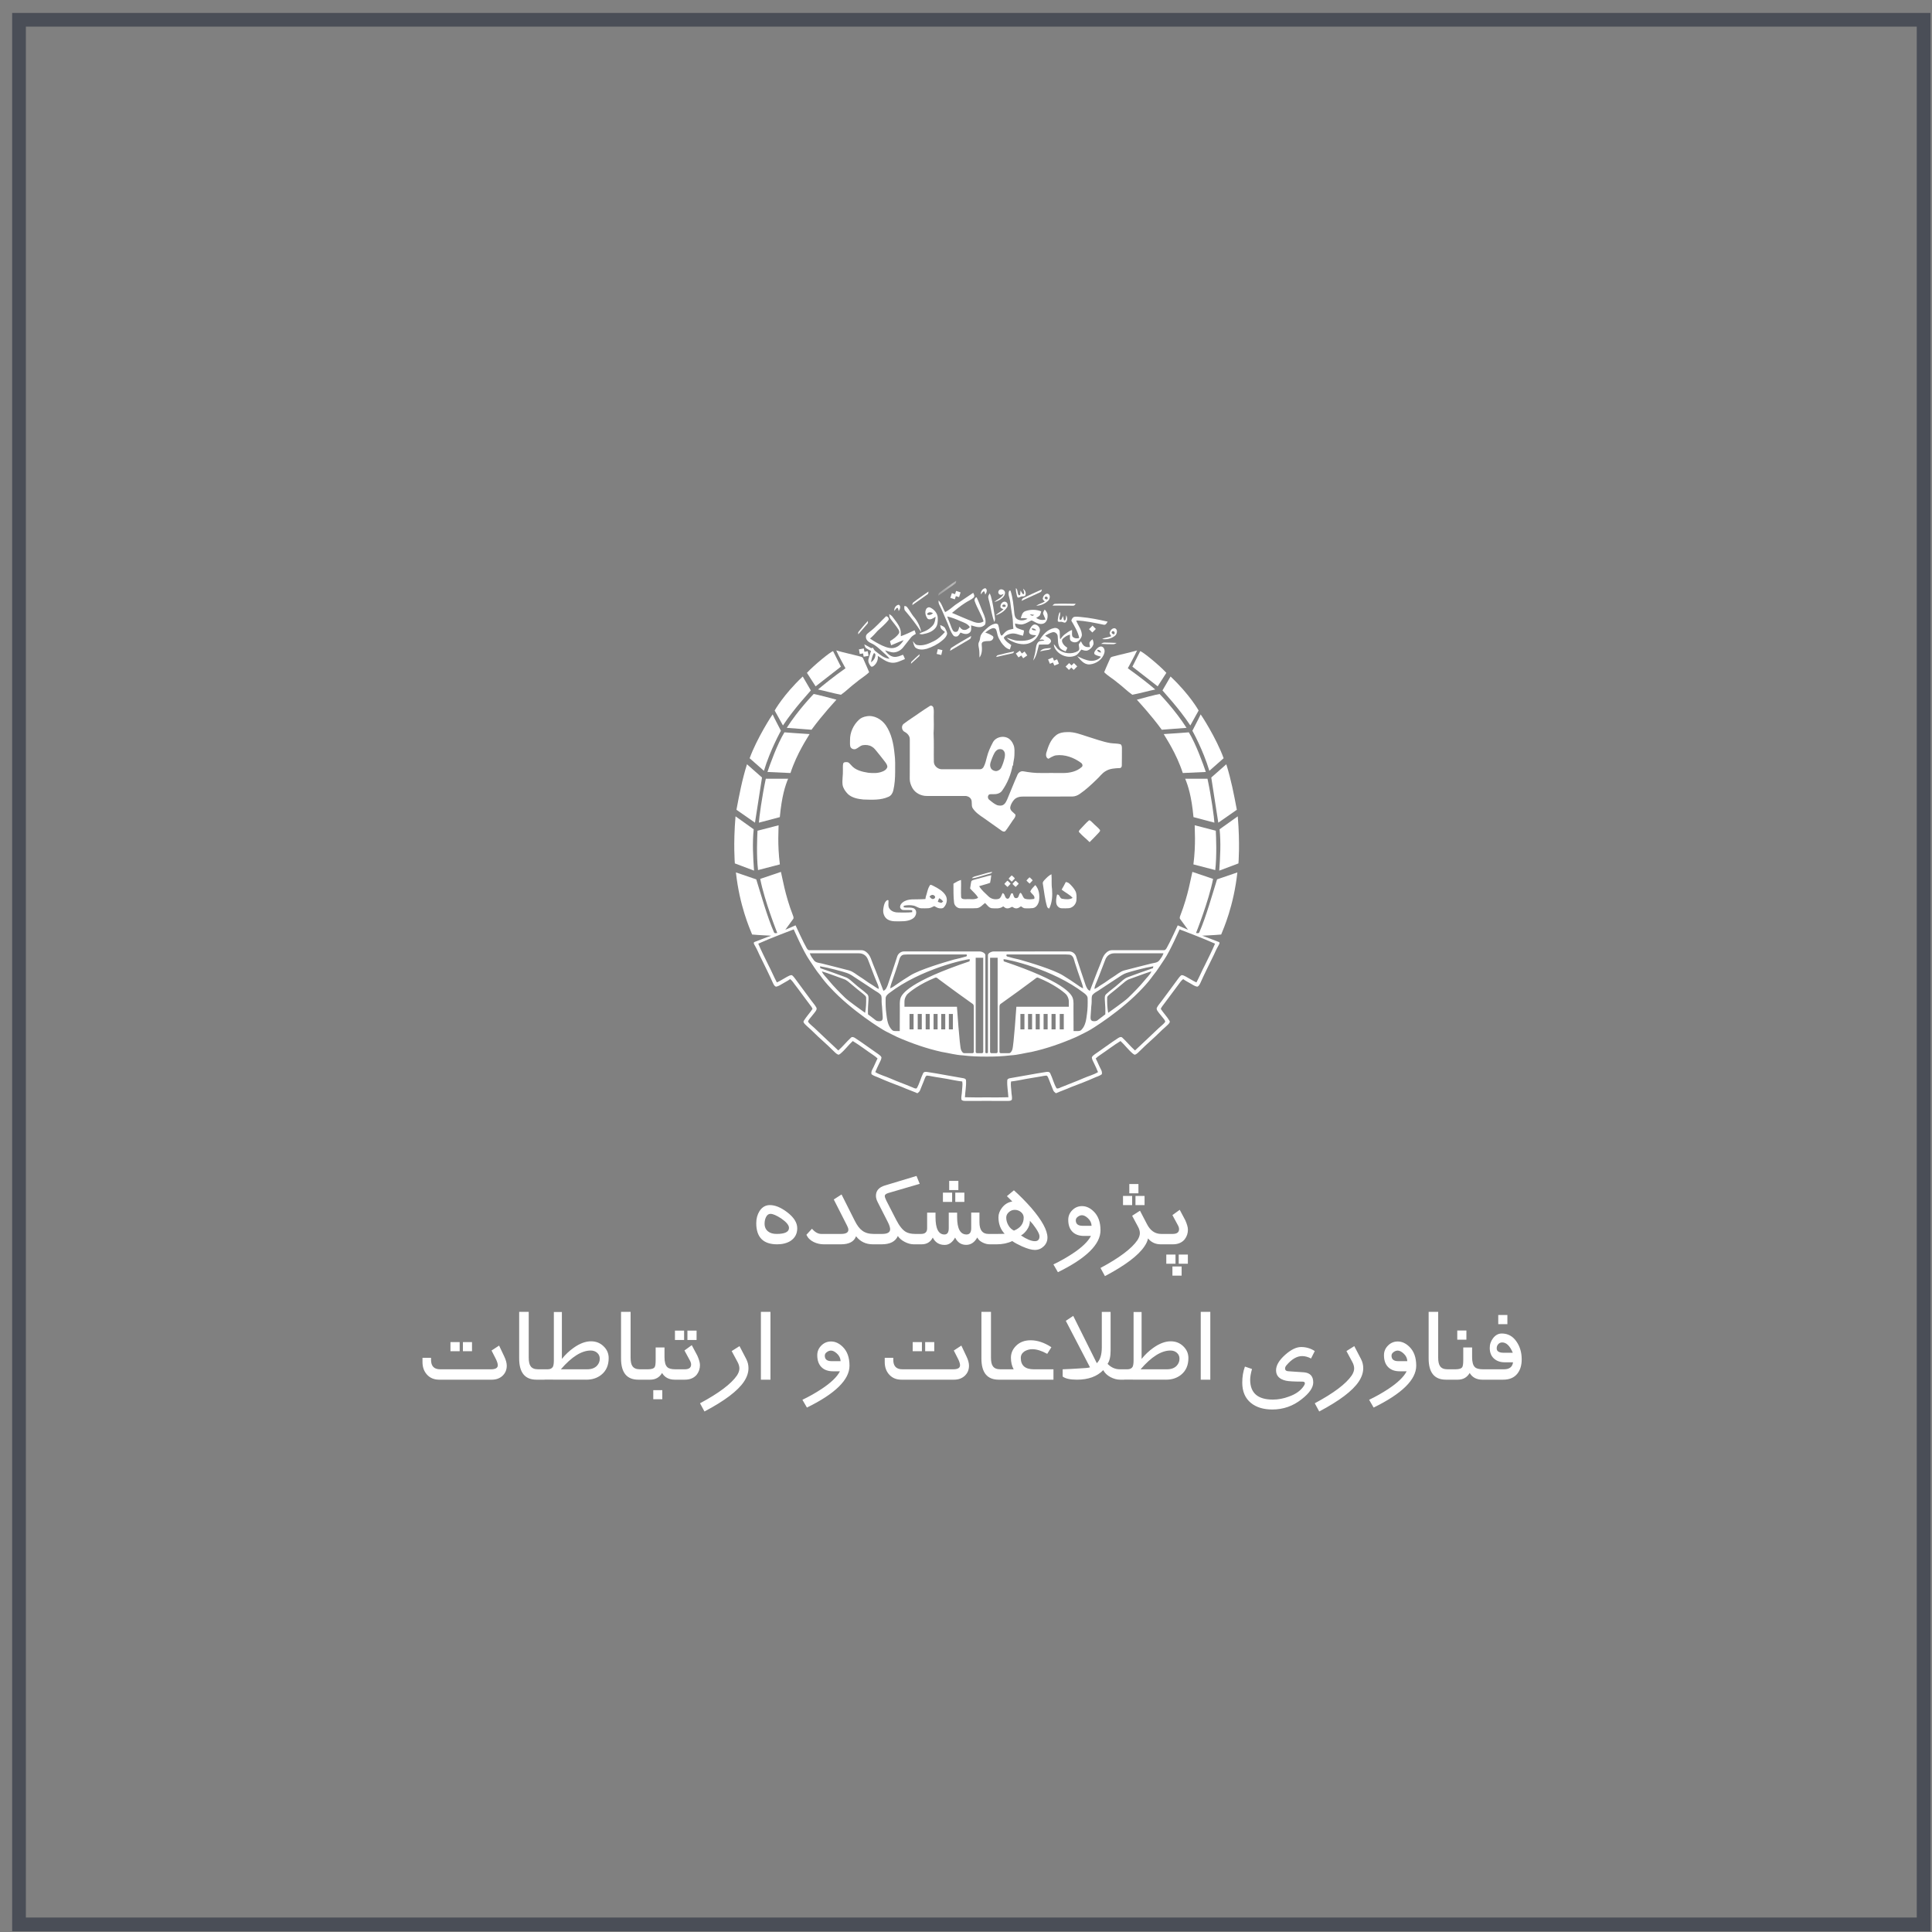 <svg width="141" height="141" viewBox="0 0 141 141" fill="none" xmlns="http://www.w3.org/2000/svg">
<rect x="0" y="0" width="141" height="141" fill="#808080" stroke="none"/>
<path d="M85.595 90.812C85.968 90.812 86.255 90.692 86.458 90.451C86.617 90.245 86.696 90.009 86.696 89.742C86.696 89.574 86.632 89.347 86.505 89.059C86.453 88.95 86.317 88.695 86.098 88.293L85.565 88.68L85.942 89.376C86.014 89.499 86.05 89.608 86.05 89.702C86.05 89.937 85.894 90.054 85.582 90.054H84.902V90.812H85.595ZM86.692 92.23V91.561H86.024V92.23H86.692ZM85.79 92.23V91.561H85.118V92.23H85.79ZM86.237 93.098V92.428H85.565V93.098H86.237ZM83.085 87.09V86.412H82.418V87.09H83.085ZM83.532 87.949V87.279H82.869V87.949H83.532ZM82.626 87.949V87.279H81.959V87.949H82.626ZM80.641 93.133C82.123 92.349 83.085 91.622 83.528 90.953C83.669 90.744 83.754 90.553 83.783 90.38C84.02 90.668 84.329 90.812 84.711 90.812H85.092V90.054H84.746C84.292 90.054 83.942 89.809 83.697 89.319L83.198 88.359L82.626 88.728L83.046 89.513C83.142 89.683 83.189 89.844 83.189 89.997C83.189 90.153 83.13 90.323 83.012 90.508C82.596 91.119 81.697 91.796 80.316 92.538L80.641 93.133ZM77.208 92.847C79.28 91.831 80.316 90.812 80.316 89.79C80.316 89.194 80.15 88.734 79.817 88.411C79.554 88.153 79.271 88.024 78.968 88.024C78.693 88.024 78.457 88.122 78.259 88.319C78.061 88.516 77.962 88.751 77.962 89.024C77.962 89.4 78.063 89.689 78.266 89.894C78.468 90.098 78.751 90.2 79.115 90.2H79.618C79.407 90.611 78.958 91.042 78.27 91.495C77.819 91.791 77.355 92.052 76.879 92.279L77.208 92.847ZM79.665 89.46H79.002C78.676 89.46 78.513 89.326 78.513 89.059C78.513 88.953 78.565 88.865 78.669 88.795C78.761 88.724 78.861 88.689 78.968 88.689C79.095 88.689 79.235 88.758 79.388 88.896C79.564 89.055 79.657 89.242 79.665 89.46ZM75.522 91.222C75.776 91.222 75.993 91.133 76.174 90.957C76.355 90.781 76.445 90.568 76.445 90.319C76.445 89.79 76.049 89.065 75.257 88.143C74.824 87.655 74.403 87.231 73.996 86.87L73.485 87.297L73.879 87.685C73.57 87.737 73.317 87.893 73.121 88.151C72.953 88.375 72.869 88.602 72.869 88.834C72.869 89.322 73.019 89.724 73.32 90.041C73.275 90.048 73.113 90.052 72.834 90.054L72.284 90.054V90.812H72.739C73.167 90.812 73.545 90.733 73.875 90.574C74.051 90.697 74.285 90.825 74.577 90.957C74.973 91.133 75.288 91.222 75.522 91.222ZM74 89.812C73.83 89.73 73.693 89.599 73.591 89.42C73.488 89.241 73.437 89.055 73.437 88.861C73.437 88.708 73.501 88.576 73.628 88.464C73.755 88.353 73.896 88.297 74.052 88.297C74.223 88.297 74.373 88.348 74.503 88.451C74.642 88.566 74.711 88.702 74.711 88.861C74.711 89.304 74.474 89.621 74 89.812ZM75.526 90.583C75.269 90.583 74.931 90.443 74.512 90.164C74.653 90.091 74.794 89.962 74.932 89.777C75.094 89.551 75.171 89.323 75.162 89.094C75.298 89.232 75.442 89.414 75.596 89.64C75.775 89.907 75.864 90.101 75.864 90.222C75.864 90.462 75.751 90.583 75.526 90.583ZM69.943 86.852V86.183H69.272V86.852H69.943ZM70.381 87.716V87.042H69.718V87.716H70.381ZM69.488 87.716V87.042H68.816V87.716H69.488ZM68.942 90.856C69.251 90.856 69.506 90.677 69.705 90.319C69.881 90.674 70.15 90.852 70.511 90.852C70.852 90.852 71.122 90.672 71.322 90.314C71.397 90.467 71.527 90.589 71.712 90.68C71.885 90.768 72.061 90.812 72.241 90.812H72.479V90.054H72.137C71.7 90.054 71.482 89.771 71.482 89.204V88.495H70.88V89.645C70.88 89.944 70.767 90.094 70.541 90.094C70.082 90.094 69.852 89.671 69.852 88.825V88.499H69.241V89.645C69.241 89.944 69.137 90.094 68.929 90.094C68.493 90.094 68.275 89.671 68.275 88.825V88.499H67.663V89.645C67.663 89.918 67.517 90.054 67.226 90.054H66.796V90.812H67.26C67.636 90.812 67.908 90.647 68.075 90.319C68.254 90.677 68.543 90.856 68.942 90.856ZM64.348 90.812C64.954 90.812 65.347 90.611 65.526 90.208C65.642 90.382 65.813 90.526 66.038 90.64C66.263 90.755 66.482 90.812 66.692 90.812H66.987V90.054H66.792C66.509 90.054 66.281 90.004 66.107 89.904C65.865 89.761 65.631 89.467 65.405 89.024L64.686 87.623C64.611 87.47 64.573 87.357 64.573 87.284C64.573 87.19 64.664 87.117 64.846 87.064L67.122 86.398L66.888 85.822L64.599 86.513C64.151 86.642 63.927 86.895 63.927 87.271C63.927 87.42 63.973 87.582 64.066 87.755L64.803 89.204C64.91 89.419 64.963 89.587 64.963 89.711C64.963 89.94 64.768 90.054 64.378 90.054H63.745V90.812H64.348ZM61.374 90.812C61.969 90.812 62.336 90.615 62.475 90.222C62.779 90.615 63.187 90.812 63.702 90.812H63.936V90.054H63.758C63.408 90.054 63.127 89.971 62.913 89.803C62.728 89.668 62.55 89.43 62.38 89.09L61.417 87.174L60.85 87.539L61.812 89.433C61.881 89.562 61.916 89.667 61.916 89.746C61.916 89.951 61.74 90.054 61.387 90.054H59.935C59.704 90.054 59.478 89.928 59.259 89.675L58.852 90.116C58.956 90.345 59.133 90.521 59.385 90.644C59.619 90.756 59.864 90.812 60.121 90.812H61.374ZM56.715 90.812C57.099 90.812 57.422 90.731 57.685 90.57C58.018 90.352 58.184 90.043 58.184 89.64C58.184 89.232 57.937 88.84 57.443 88.464C56.989 88.121 56.57 87.949 56.186 87.949C55.874 87.949 55.622 88.094 55.432 88.385C55.273 88.638 55.193 88.931 55.193 89.266C55.193 90.296 55.7 90.812 56.715 90.812ZM56.68 90.054C56.42 90.054 56.215 89.996 56.064 89.878C55.888 89.743 55.8 89.551 55.8 89.301C55.8 89.137 55.832 88.984 55.895 88.843C55.976 88.673 56.087 88.588 56.229 88.588C56.408 88.588 56.673 88.702 57.022 88.931C57.395 89.189 57.581 89.417 57.581 89.614C57.581 89.907 57.281 90.054 56.68 90.054ZM110.011 96.639V95.969H109.344V96.639H110.011ZM109.708 100.691C110.147 100.691 110.484 100.553 110.718 100.277C110.943 100.01 111.056 99.653 111.056 99.207C111.056 98.719 110.934 98.295 110.692 97.934C110.423 97.525 110.059 97.321 109.599 97.321C109.351 97.321 109.138 97.437 108.962 97.669C108.797 97.887 108.718 98.13 108.724 98.4C108.73 98.721 108.833 98.971 109.034 99.151C109.235 99.332 109.497 99.422 109.82 99.422H110.423C110.38 99.763 110.158 99.933 109.76 99.933H108.23V100.691H109.708ZM110.406 98.726H109.742C109.401 98.726 109.231 98.619 109.231 98.405C109.231 98.284 109.268 98.183 109.344 98.099C109.419 98.015 109.516 97.973 109.634 97.973C109.937 97.973 110.195 98.224 110.406 98.726ZM107.02 97.771V97.101H106.353V97.771H107.02ZM106.388 100.691C106.778 100.691 107.068 100.528 107.259 100.202C107.452 100.528 107.763 100.691 108.191 100.691H108.42V99.933H108.238C107.941 99.933 107.741 99.88 107.64 99.775C107.504 99.648 107.436 99.403 107.436 99.039V98.339H106.791V99.246C106.791 99.516 106.767 99.691 106.721 99.77C106.655 99.879 106.489 99.933 106.223 99.933H105.924V100.691H106.388ZM106.114 100.691V99.933H105.642C105.376 99.933 105.193 99.854 105.092 99.695C105.005 99.572 104.961 99.368 104.961 99.083V95.74H104.264V99.14C104.264 100.174 104.684 100.691 105.525 100.691H106.114ZM100.25 102.726C102.322 101.71 103.358 100.691 103.358 99.669C103.358 99.073 103.192 98.613 102.859 98.29C102.596 98.032 102.313 97.903 102.01 97.903C101.735 97.903 101.499 98.001 101.301 98.198C101.103 98.395 101.004 98.629 101.004 98.903C101.004 99.278 101.105 99.568 101.308 99.772C101.51 99.977 101.793 100.079 102.157 100.079H102.66C102.449 100.49 102 100.921 101.312 101.374C100.861 101.67 100.397 101.931 99.921 102.158L100.25 102.726ZM102.708 99.339H102.044C101.718 99.339 101.555 99.205 101.555 98.938C101.555 98.832 101.607 98.744 101.711 98.674C101.803 98.603 101.903 98.568 102.01 98.568C102.137 98.568 102.277 98.637 102.43 98.775C102.606 98.933 102.699 99.121 102.708 99.339ZM96.279 103.012C97.756 102.231 98.718 101.503 99.166 100.827C99.383 100.498 99.491 100.173 99.491 99.85C99.491 99.624 99.439 99.406 99.335 99.198L98.837 98.242L98.265 98.603L98.685 99.383C98.781 99.556 98.828 99.719 98.828 99.872C98.828 100.03 98.769 100.2 98.65 100.383C98.229 100.999 97.33 101.676 95.954 102.413L96.279 103.012ZM92.855 102.867C93.656 102.867 94.371 102.616 95.001 102.113C95.561 101.676 95.842 101.268 95.842 100.889C95.842 100.437 95.615 100.192 95.161 100.153L94.004 100.074C93.859 100.062 93.787 99.995 93.787 99.872C93.787 99.798 93.819 99.723 93.883 99.647C94.264 99.195 94.647 98.969 95.031 98.969C95.239 98.969 95.456 99.027 95.681 99.145L95.954 98.603C95.657 98.406 95.325 98.308 94.957 98.308C94.605 98.308 94.215 98.499 93.787 98.881C93.348 99.274 93.128 99.65 93.128 100.008C93.128 100.405 93.37 100.657 93.852 100.766C94.017 100.807 94.411 100.829 95.036 100.832C95.166 100.832 95.231 100.87 95.231 100.946C95.231 101.005 95.206 101.071 95.157 101.144C94.929 101.491 94.564 101.751 94.065 101.924C93.677 102.071 93.287 102.144 92.894 102.144C91.79 102.144 91.239 101.66 91.239 100.691C91.239 100.491 91.283 100.231 91.373 99.911L90.857 99.735C90.727 100.084 90.662 100.475 90.662 100.907C90.662 101.55 90.872 102.043 91.291 102.387C91.686 102.707 92.208 102.867 92.855 102.867ZM88.33 100.691V95.74H87.632V100.691H88.33ZM85.105 100.691C85.53 100.691 85.891 100.573 86.189 100.338C86.55 100.051 86.731 99.643 86.731 99.114C86.731 98.767 86.599 98.474 86.336 98.233C86.094 98.004 85.794 97.89 85.439 97.89C85.043 97.89 84.623 98.047 84.178 98.361C83.857 98.587 83.57 98.859 83.315 99.176V95.753H82.73V99.277C82.73 99.488 82.708 99.643 82.665 99.74C82.596 99.869 82.467 99.933 82.279 99.933H81.859V100.686L85.105 100.691ZM85.166 99.933H83.242C84.028 99.02 84.754 98.563 85.422 98.563C85.607 98.563 85.763 98.618 85.89 98.729C86.017 98.839 86.081 98.983 86.081 99.162C86.081 99.353 86.014 99.522 85.881 99.669C85.714 99.845 85.475 99.933 85.166 99.933ZM82.049 100.691V99.933H81.729C81.391 99.933 81.092 99.801 80.832 99.537C80.979 99.325 81.053 99.001 81.053 98.563V95.745H80.411V98.334C80.411 98.872 80.29 99.256 80.047 99.488L78.326 96.035L77.784 96.396L79.549 99.788C79.496 99.823 79.183 99.854 78.608 99.88C78.322 99.901 77.971 99.919 77.555 99.933V100.462C77.754 100.614 78.102 100.691 78.599 100.691C79.426 100.691 80.064 100.459 80.515 99.995C80.631 100.209 80.807 100.379 81.044 100.504C81.281 100.628 81.518 100.691 81.755 100.691H82.049ZM76.883 100.691V99.933H75.452C74.817 99.933 74.499 99.656 74.499 99.101C74.499 98.904 74.59 98.744 74.772 98.621C74.948 98.518 75.136 98.466 75.335 98.466C75.656 98.466 76.02 98.58 76.428 98.806L76.731 98.321C76.217 97.984 75.711 97.815 75.214 97.815C74.772 97.815 74.415 97.953 74.143 98.229C73.901 98.475 73.779 98.762 73.779 99.088C73.779 99.416 73.846 99.698 73.979 99.933H73.285V100.691H76.883ZM73.476 100.691V99.933H73.004C72.738 99.933 72.554 99.854 72.453 99.695C72.366 99.572 72.323 99.368 72.323 99.083V95.74H71.625V99.14C71.625 100.174 72.046 100.691 72.886 100.691H73.476ZM68.184 98.612V97.947H67.52V98.612H68.184ZM67.282 98.612V97.947H66.61V98.612H67.282ZM69.627 100.691C69.936 100.691 70.192 100.601 70.394 100.422C70.611 100.225 70.719 99.974 70.719 99.669C70.719 99.478 70.659 99.255 70.537 98.999L70.16 98.202L69.61 98.563L69.943 99.22C70.024 99.399 70.065 99.538 70.065 99.638C70.065 99.835 69.899 99.933 69.566 99.933H65.856C65.414 99.933 65.193 99.703 65.193 99.242V99.096H64.569V99.405C64.569 99.778 64.68 100.085 64.902 100.327C65.125 100.57 65.42 100.691 65.787 100.691H69.627ZM58.891 102.726C60.962 101.71 61.998 100.691 61.998 99.669C61.998 99.073 61.832 98.613 61.5 98.29C61.237 98.032 60.954 97.903 60.65 97.903C60.376 97.903 60.139 98.001 59.942 98.198C59.744 98.395 59.645 98.629 59.645 98.903C59.645 99.278 59.746 99.568 59.948 99.772C60.15 99.977 60.434 100.079 60.798 100.079H61.3C61.09 100.49 60.64 100.921 59.952 101.374C59.502 101.67 59.038 101.931 58.561 102.158L58.891 102.726ZM61.348 99.339H60.685C60.358 99.339 60.195 99.205 60.195 98.938C60.195 98.832 60.247 98.744 60.351 98.674C60.444 98.603 60.543 98.568 60.65 98.568C60.777 98.568 60.918 98.637 61.071 98.775C61.247 98.933 61.339 99.121 61.348 99.339ZM56.229 100.691V95.74H55.531V100.691H56.229ZM51.413 103.012C52.89 102.231 53.852 101.503 54.3 100.827C54.517 100.498 54.625 100.173 54.625 99.85C54.625 99.624 54.573 99.406 54.469 99.198L53.971 98.242L53.399 98.603L53.819 99.383C53.914 99.556 53.962 99.719 53.962 99.872C53.962 100.03 53.903 100.2 53.785 100.383C53.363 100.999 52.464 101.676 51.088 102.413L51.413 103.012ZM50.837 97.793V97.11H50.169V97.793H50.837ZM49.927 97.793V97.11H49.259V97.793H49.927ZM49.983 100.691C50.356 100.691 50.643 100.57 50.846 100.33C51.005 100.124 51.084 99.888 51.084 99.621C51.084 99.453 51.02 99.226 50.893 98.938C50.841 98.829 50.706 98.574 50.486 98.171L49.953 98.559L50.33 99.255C50.402 99.378 50.438 99.487 50.438 99.581C50.438 99.816 50.282 99.933 49.97 99.933H49.29V100.691H49.983ZM47.447 100.691C47.838 100.691 48.128 100.528 48.319 100.202C48.512 100.528 48.823 100.691 49.251 100.691H49.48V99.933H49.298C49.001 99.933 48.801 99.88 48.7 99.775C48.564 99.648 48.496 99.403 48.496 99.039V98.339H47.851V99.246C47.851 99.516 47.828 99.691 47.781 99.77C47.715 99.879 47.549 99.933 47.283 99.933H46.984V100.691H47.447ZM48.336 102.118V101.457H47.677V102.118H48.336ZM47.174 100.691V99.933H46.702C46.436 99.933 46.253 99.854 46.151 99.695C46.065 99.572 46.022 99.368 46.022 99.083V95.74H45.324V99.14C45.324 100.174 45.744 100.691 46.585 100.691H47.174ZM42.797 100.691C43.221 100.691 43.583 100.573 43.88 100.338C44.241 100.051 44.422 99.643 44.422 99.114C44.422 98.767 44.291 98.474 44.028 98.233C43.785 98.004 43.486 97.89 43.13 97.89C42.734 97.89 42.314 98.047 41.869 98.361C41.548 98.587 41.261 98.859 41.007 99.176V95.753H40.421V99.277C40.421 99.488 40.4 99.643 40.356 99.74C40.287 99.869 40.158 99.933 39.971 99.933H39.55V100.686L42.797 100.691ZM42.857 99.933H40.933C41.719 99.02 42.446 98.563 43.113 98.563C43.298 98.563 43.454 98.618 43.581 98.729C43.708 98.839 43.772 98.983 43.772 99.162C43.772 99.353 43.705 99.522 43.572 99.669C43.405 99.845 43.166 99.933 42.857 99.933ZM39.741 100.691V99.933H39.268C39.002 99.933 38.819 99.854 38.718 99.695C38.631 99.572 38.588 99.368 38.588 99.083V95.74H37.89V99.14C37.89 100.174 38.31 100.691 39.151 100.691H39.741ZM34.448 98.612V97.947H33.785V98.612H34.448ZM33.547 98.612V97.947H32.875V98.612H33.547ZM35.892 100.691C36.201 100.691 36.457 100.601 36.659 100.422C36.876 100.225 36.984 99.974 36.984 99.669C36.984 99.478 36.923 99.255 36.802 98.999L36.425 98.202L35.874 98.563L36.208 99.22C36.289 99.399 36.33 99.538 36.33 99.638C36.33 99.835 36.163 99.933 35.831 99.933H32.121C31.679 99.933 31.458 99.703 31.458 99.242V99.096H30.834V99.405C30.834 99.778 30.945 100.085 31.167 100.327C31.39 100.57 31.684 100.691 32.051 100.691H35.892Z" fill="white"/>
<path fill-rule="evenodd" clip-rule="evenodd" d="M74.552 43.851L75.93 43.217C76.01 43.183 76.015 43.104 76.042 43.016C75.586 43.222 75.125 43.421 74.68 43.651C74.597 43.684 74.582 43.777 74.552 43.851Z" fill="white"/>
<path fill-rule="evenodd" clip-rule="evenodd" d="M76.811 44.194L78.328 44.202C78.414 44.203 78.452 44.135 78.513 44.066C78.013 44.06 77.512 44.047 77.012 44.067C76.921 44.062 76.868 44.139 76.811 44.194Z" fill="white"/>
<mask id="mask0_6008_43066" style="mask-type:alpha" maskUnits="userSpaceOnUse" x="68" y="42" width="2" height="2">
<path d="M68.475 42.38H69.785V43.475H68.475V42.38Z" fill="white"/>
</mask>
<g mask="url(#mask0_6008_43066)">
<path fill-rule="evenodd" clip-rule="evenodd" d="M68.475 43.475L69.713 42.597C69.784 42.549 69.775 42.471 69.785 42.379C69.374 42.666 68.959 42.948 68.564 43.255C68.488 43.303 68.491 43.398 68.475 43.475Z" fill="white"/>
</g>
<path fill-rule="evenodd" clip-rule="evenodd" d="M66.579 44.161L67.697 43.369C67.761 43.325 67.753 43.255 67.762 43.172C67.391 43.431 67.016 43.684 66.659 43.962C66.591 44.005 66.593 44.091 66.579 44.161Z" fill="white"/>
<path fill-rule="evenodd" clip-rule="evenodd" d="M62.635 46.295L63.318 45.508C63.358 45.463 63.341 45.397 63.336 45.319C63.109 45.576 62.877 45.829 62.662 46.104C62.619 46.147 62.634 46.228 62.635 46.295Z" fill="white"/>
<path fill-rule="evenodd" clip-rule="evenodd" d="M66.483 48.443L67.076 47.899C67.11 47.869 67.106 47.812 67.111 47.745C66.914 47.922 66.715 48.094 66.526 48.288C66.491 48.317 66.492 48.387 66.483 48.443Z" fill="white"/>
<path fill-rule="evenodd" clip-rule="evenodd" d="M69.332 47.498L70.776 46.646C70.86 46.6 70.856 46.513 70.876 46.413C70.397 46.691 69.914 46.962 69.451 47.265C69.362 47.31 69.356 47.414 69.332 47.498Z" fill="white"/>
<path fill-rule="evenodd" clip-rule="evenodd" d="M72.695 47.95L73.895 47.679C73.963 47.666 73.98 47.604 74.016 47.539C73.62 47.626 73.222 47.706 72.831 47.813C72.759 47.825 72.731 47.896 72.695 47.95Z" fill="white"/>
<path fill-rule="evenodd" clip-rule="evenodd" d="M74.316 43.616C74.416 43.611 74.494 43.523 74.597 43.524C74.675 43.512 74.789 43.542 74.828 43.451C74.913 43.274 74.815 43.073 74.667 42.965C74.726 43.143 74.762 43.249 74.738 43.327C74.723 43.363 74.669 43.396 74.619 43.324C74.573 43.247 74.528 43.17 74.481 43.095C74.469 43.197 74.463 43.298 74.455 43.4C74.439 43.456 74.349 43.459 74.321 43.399C74.239 43.247 74.288 43.035 74.143 42.918C74.129 43.105 74.17 43.288 74.215 43.468C74.234 43.524 74.241 43.606 74.316 43.616Z" fill="white"/>
<path fill-rule="evenodd" clip-rule="evenodd" d="M77.24 45.373C77.335 45.405 77.442 45.353 77.535 45.393C77.613 45.411 77.707 45.481 77.778 45.41C77.923 45.278 77.906 45.055 77.81 44.9C77.798 45.088 77.791 45.199 77.741 45.263C77.713 45.29 77.65 45.301 77.631 45.215C77.618 45.127 77.604 45.039 77.589 44.952C77.54 45.041 77.496 45.133 77.451 45.225C77.415 45.27 77.329 45.24 77.326 45.174C77.306 45.001 77.433 44.824 77.341 44.661C77.259 44.828 77.228 45.014 77.203 45.197C77.199 45.258 77.175 45.336 77.24 45.373Z" fill="white"/>
<path fill-rule="evenodd" clip-rule="evenodd" d="M73.148 44.219C73.166 44.143 73.199 44.12 73.282 44.12C73.364 44.12 73.398 44.168 73.398 44.234C73.398 44.333 73.125 44.306 73.148 44.219ZM73.022 44.334C73.067 44.405 73.166 44.423 73.238 44.466C73.061 44.63 72.825 44.735 72.659 44.91C72.999 44.81 73.307 44.607 73.493 44.327C73.553 44.233 73.555 44.106 73.501 44.009C73.45 43.919 73.321 43.883 73.222 43.93C73.068 44.002 72.986 44.177 73.022 44.334Z" fill="white"/>
<path fill-rule="evenodd" clip-rule="evenodd" d="M76.243 43.615C76.28 43.541 76.315 43.525 76.388 43.548C76.459 43.571 76.475 43.632 76.456 43.702C76.429 43.806 76.198 43.701 76.243 43.615ZM76.101 43.703C76.12 43.789 76.201 43.836 76.252 43.901C76.051 44.025 75.818 44.07 75.624 44.209C75.948 44.197 76.273 44.069 76.513 43.826C76.592 43.743 76.63 43.611 76.609 43.493C76.59 43.383 76.488 43.31 76.388 43.331C76.234 43.364 76.114 43.527 76.101 43.703Z" fill="white"/>
<path fill-rule="evenodd" clip-rule="evenodd" d="M81.137 46.124C81.184 46.053 81.221 46.041 81.29 46.081C81.357 46.119 81.364 46.186 81.335 46.257C81.292 46.364 81.08 46.207 81.137 46.124ZM80.983 46.19C80.99 46.286 81.062 46.353 81.103 46.431C80.887 46.524 80.65 46.527 80.438 46.637C80.758 46.688 81.099 46.614 81.372 46.401C81.461 46.329 81.519 46.194 81.516 46.065C81.513 45.944 81.424 45.846 81.322 45.849C81.166 45.854 81.022 46.005 80.983 46.19Z" fill="white"/>
<path fill-rule="evenodd" clip-rule="evenodd" d="M65.53 44.384C65.562 44.449 65.568 44.528 65.587 44.6C65.685 44.477 65.773 44.213 65.591 44.133C65.379 44.164 65.241 44.379 65.271 44.586C65.364 44.457 65.466 44.303 65.53 44.384Z" fill="white"/>
<path fill-rule="evenodd" clip-rule="evenodd" d="M71.847 43.179C71.878 43.244 71.884 43.322 71.903 43.395C72.002 43.272 72.09 43.008 71.908 42.928C71.696 42.959 71.558 43.174 71.588 43.381C71.681 43.252 71.782 43.097 71.847 43.179Z" fill="white"/>
<path fill-rule="evenodd" clip-rule="evenodd" d="M80.354 46.99C80.645 47.008 80.936 47.016 81.228 47.016C81.327 47.023 81.414 46.968 81.497 46.921C81.204 46.905 80.912 46.903 80.619 46.895C80.52 46.887 80.433 46.939 80.354 46.99Z" fill="white"/>
<path fill-rule="evenodd" clip-rule="evenodd" d="M66.064 44.579C66.486 45.071 66.883 45.585 67.234 46.131C67.151 45.693 66.933 45.286 66.64 44.952C66.485 44.743 66.365 44.51 66.2 44.309C66.15 44.249 66.074 44.22 65.998 44.233H65.997C66.001 44.349 65.975 44.486 66.064 44.579Z" fill="white"/>
<path fill-rule="evenodd" clip-rule="evenodd" d="M75.901 47.539C76.102 47.494 76.303 47.45 76.507 47.426C76.603 47.424 76.669 47.353 76.733 47.293C76.45 47.318 76.094 47.288 75.901 47.539Z" fill="white"/>
<path fill-rule="evenodd" clip-rule="evenodd" d="M72.565 43.932C72.784 43.887 72.987 43.778 73.155 43.632C73.267 43.535 73.356 43.394 73.35 43.241C73.33 43.053 73.075 42.938 72.926 43.06C72.889 43.097 72.868 43.142 72.859 43.19C72.832 43.335 72.98 43.454 73.116 43.4C73.162 43.382 73.207 43.36 73.251 43.338C73.118 43.631 72.792 43.732 72.565 43.932Z" fill="white"/>
<path fill-rule="evenodd" clip-rule="evenodd" d="M75.487 44.881C75.44 44.904 75.393 44.929 75.342 44.947C75.272 44.924 75.213 44.878 75.154 44.836C75.266 44.839 75.378 44.854 75.487 44.881ZM73.88 44.961C73.942 45.268 73.91 45.583 73.958 45.891C73.78 45.933 73.587 45.955 73.439 46.072C73.319 46.155 73.24 46.279 73.133 46.375C73.081 46.392 73.048 46.374 73.033 46.322C72.928 46.095 72.933 45.836 72.848 45.602C72.815 45.52 72.708 45.503 72.63 45.515C72.407 45.56 72.209 45.689 72.043 45.841C71.859 46.004 71.663 46.17 71.568 46.401C71.522 46.547 71.527 46.707 71.453 46.843C71.362 47.002 71.425 47.181 71.449 47.348C71.487 47.558 71.474 47.773 71.484 47.987C71.693 47.706 71.675 47.352 71.645 47.02C71.639 46.94 71.683 46.864 71.758 46.835C71.907 46.778 72.074 46.791 72.234 46.78C72.358 46.771 72.462 46.685 72.494 46.565C72.494 46.564 72.495 46.563 72.495 46.562C72.509 46.508 72.49 46.449 72.444 46.417C72.28 46.304 72.097 46.224 71.906 46.168C72.06 46.042 72.224 45.918 72.415 45.855C72.517 45.818 72.659 45.854 72.701 45.962C72.752 46.083 72.768 46.214 72.803 46.34C72.853 46.539 72.963 46.717 73.072 46.889C73.232 47.108 73.423 47.336 73.702 47.398C73.739 47.293 73.773 47.187 73.803 47.08C73.637 46.956 73.454 46.843 73.33 46.672C73.296 46.618 73.227 46.551 73.291 46.492C73.428 46.338 73.635 46.265 73.835 46.237C74.12 46.201 74.383 46.343 74.656 46.397C74.698 46.273 74.725 46.146 74.734 46.016C74.564 45.95 74.381 45.915 74.221 45.825C74.104 45.761 74.09 45.621 74.077 45.503C74.266 45.534 74.457 45.605 74.651 45.56C74.86 45.519 75.037 45.395 75.225 45.304C75.307 45.252 75.386 45.329 75.461 45.36C75.656 45.472 75.883 45.582 76.114 45.52C76.372 45.459 76.469 45.154 76.454 44.917C76.457 44.746 76.356 44.602 76.243 44.484C76.188 44.577 76.12 44.673 76.125 44.785C76.174 44.93 76.255 45.064 76.299 45.211C76.065 45.285 75.819 45.233 75.622 45.096C75.707 45.041 75.8 44.998 75.874 44.928C75.935 44.835 75.956 44.723 75.989 44.617C75.618 44.469 75.193 44.471 74.819 44.607C74.609 44.688 74.551 44.927 74.502 45.122C74.666 45.11 74.834 45.094 74.99 45.159C74.758 45.292 74.454 45.33 74.222 45.179C74.076 45.081 74.043 44.895 74.025 44.734C73.972 44.187 73.918 43.635 73.749 43.11C73.707 43.106 73.702 43.106 73.659 43.102C73.526 43.37 73.694 43.641 73.725 43.91C73.772 44.261 73.813 44.614 73.88 44.961Z" fill="white"/>
<path fill-rule="evenodd" clip-rule="evenodd" d="M70.069 45.319C70.329 45.429 70.629 45.515 70.783 45.772C70.663 45.883 70.517 45.999 70.341 45.971C70.192 45.964 70.103 45.836 70.019 45.731C69.968 45.876 69.952 46.139 69.74 46.116C69.552 46.135 69.498 45.919 69.435 45.785C69.345 45.515 69.218 45.259 69.13 44.989C69.454 45.063 69.766 45.184 70.069 45.319ZM69.002 44.663L68.971 44.656C68.801 44.385 68.738 44.038 68.495 43.818C68.495 43.92 68.494 44.029 68.547 44.122C68.774 44.569 68.959 45.036 69.158 45.496C69.285 45.792 69.369 46.117 69.575 46.372C69.644 46.47 69.775 46.469 69.879 46.437C69.979 46.374 70.031 46.26 70.097 46.166C70.3 46.25 70.553 46.34 70.749 46.185C70.922 46.057 70.873 45.825 70.873 45.64C71.114 45.705 71.363 45.809 71.617 45.752C71.723 45.72 71.829 45.661 71.899 45.572C71.983 45.28 71.865 44.984 71.747 44.72C71.581 44.347 71.456 43.956 71.275 43.591C71.157 43.603 71.1 43.766 71.134 43.869C71.309 44.379 71.616 44.832 71.782 45.347C71.576 45.5 71.3 45.474 71.072 45.391C70.534 45.187 70.009 44.953 69.478 44.729C69.782 44.474 70.094 44.226 70.426 44.01C70.632 43.867 70.875 43.779 71.06 43.609C71.157 43.508 71.076 43.368 71.026 43.265C70.589 43.565 70.142 43.851 69.707 44.153C69.48 44.333 69.261 44.528 69.002 44.663Z" fill="white"/>
<path fill-rule="evenodd" clip-rule="evenodd" d="M63.569 48.333C63.604 48.114 63.659 47.892 63.762 47.693C63.828 47.629 63.861 47.713 63.889 47.767C63.896 47.996 63.756 48.209 63.569 48.333ZM63.197 46.475C63.187 46.715 63.403 46.869 63.601 46.953C63.906 47.088 64.147 47.325 64.39 47.546C64.573 47.719 64.771 47.878 64.927 48.076C64.527 48.055 64.222 47.77 63.916 47.544C63.817 47.478 63.761 47.372 63.706 47.272C63.65 47.285 63.587 47.322 63.536 47.28C63.383 47.194 63.237 47.099 63.077 47.028C63.106 47.115 63.125 47.211 63.184 47.283C63.301 47.376 63.44 47.432 63.567 47.508C63.512 47.706 63.438 47.898 63.387 48.097C63.332 48.281 63.425 48.472 63.542 48.611C63.586 48.68 63.679 48.66 63.735 48.618C63.972 48.453 64.106 48.154 64.06 47.868C64.372 48.052 64.661 48.312 65.035 48.36C65.393 48.418 65.72 48.225 66.043 48.099C66.01 47.988 65.961 47.882 65.901 47.782C65.683 47.868 65.455 47.974 65.216 47.934C64.944 47.889 64.74 47.681 64.591 47.463C64.81 47.518 65.022 47.627 65.253 47.611C65.509 47.592 65.748 47.452 65.908 47.254C66.102 47.016 66.29 46.773 66.479 46.529C66.572 46.408 66.712 46.337 66.838 46.257C66.809 46.171 66.779 46.083 66.747 45.996C66.417 46.149 66.089 46.311 65.745 46.431C65.747 46.262 65.752 46.089 65.705 45.925C65.591 45.572 65.339 45.292 65.124 44.998C65.064 44.92 64.977 44.869 64.894 44.818C64.904 44.93 64.908 45.05 64.979 45.143C65.167 45.414 65.392 45.658 65.566 45.938C65.623 46.029 65.66 46.151 65.591 46.246C65.43 46.48 65.188 46.643 64.952 46.793C64.975 46.894 65.003 46.993 65.034 47.093C65.342 46.977 65.637 46.826 65.949 46.718C65.801 46.959 65.594 47.185 65.315 47.266C65.001 47.366 64.677 47.24 64.389 47.116C64.079 46.968 63.776 46.8 63.495 46.601C63.699 46.433 63.877 46.239 64.048 46.04C64.316 45.792 64.6 45.554 64.83 45.268C64.923 45.159 64.797 44.972 64.665 44.977C64.277 45.349 63.925 45.764 63.494 46.091C63.375 46.199 63.187 46.288 63.197 46.475Z" fill="white"/>
<path fill-rule="evenodd" clip-rule="evenodd" d="M78.188 45.297C78.419 45.698 78.669 46.103 78.764 46.564C78.59 46.613 78.376 46.596 78.261 46.441C78.211 46.294 78.251 46.132 78.239 45.979C78.036 46.032 77.882 46.178 77.714 46.293C77.572 46.387 77.488 46.538 77.376 46.662C77.326 46.471 77.358 46.274 77.337 46.081C77.312 45.89 77.087 45.791 76.914 45.842C76.444 45.937 76.102 46.322 75.867 46.717C75.99 46.656 76.124 46.655 76.23 46.748C76.096 46.772 75.952 46.762 75.823 46.814C75.605 46.982 75.611 47.276 75.567 47.521C75.536 47.755 75.454 47.977 75.405 48.207C75.665 47.871 75.713 47.44 75.826 47.044C76.025 47.035 76.225 47.043 76.424 47.037C76.562 47.046 76.665 46.925 76.709 46.806C76.692 46.579 76.425 46.516 76.275 46.392C76.448 46.291 76.627 46.192 76.822 46.142C76.997 46.095 77.182 46.252 77.192 46.426C77.219 46.7 77.19 46.995 77.33 47.243C77.42 47.407 77.605 47.471 77.768 47.536C77.821 47.454 77.865 47.366 77.895 47.272C77.749 47.178 77.606 47.063 77.538 46.898C77.499 46.811 77.483 46.688 77.563 46.618C77.712 46.481 77.886 46.361 78.087 46.316C78.105 46.478 78.022 46.71 78.201 46.805C78.371 46.922 78.624 46.895 78.758 46.735C78.869 46.605 78.986 46.441 78.949 46.259C78.912 45.899 78.66 45.621 78.546 45.287C79.229 45.303 79.898 45.464 80.564 45.596C80.705 45.619 80.778 45.468 80.835 45.367C80.189 45.22 79.538 45.087 78.879 45.029C78.713 45.017 78.543 44.986 78.38 45.024C78.275 45.073 78.212 45.188 78.188 45.297Z" fill="white"/>
<path fill-rule="evenodd" clip-rule="evenodd" d="M75.29 45.868C75.422 45.85 75.549 45.887 75.625 46.002C75.501 46.003 75.327 46.024 75.29 45.868ZM74.271 46.757C73.993 46.744 73.741 46.62 73.479 46.543C73.633 46.732 73.872 46.813 74.088 46.906C74.467 47.034 74.913 47.081 75.272 46.869C75.573 46.712 75.782 46.418 75.877 46.097C75.965 45.853 75.741 45.557 75.484 45.577C75.326 45.614 75.238 45.771 75.166 45.903C75.116 46.009 75.061 46.166 75.166 46.255C75.29 46.365 75.468 46.342 75.621 46.363C75.296 46.754 74.742 46.793 74.271 46.757Z" fill="white"/>
<path fill-rule="evenodd" clip-rule="evenodd" d="M68.129 46.803C67.764 46.989 67.355 47.156 66.937 47.074C66.784 47.05 66.722 46.89 66.622 46.791C66.667 46.958 66.692 47.148 66.82 47.273C67.058 47.445 67.377 47.421 67.646 47.346C68.041 47.219 68.42 47.03 68.74 46.764C68.908 46.631 69.078 46.467 69.124 46.249C69.116 46.108 69.043 45.983 68.98 45.86C68.912 45.719 68.747 45.676 68.615 45.615C68.634 45.705 68.639 45.8 68.684 45.881C68.765 45.975 68.873 46.042 68.966 46.123C68.723 46.388 68.46 46.649 68.129 46.803Z" fill="white"/>
<path fill-rule="evenodd" clip-rule="evenodd" d="M78.671 47.512C78.219 47.784 77.603 47.707 77.204 47.37C77.093 47.263 77.03 47.114 76.907 47.017C76.92 47.111 76.934 47.206 76.98 47.291C77.25 47.813 77.941 48.085 78.486 47.845C78.683 47.759 78.784 47.562 78.917 47.407C79.061 47.453 79.216 47.522 79.369 47.471C79.557 47.404 79.711 47.249 79.785 47.064C79.838 46.927 79.783 46.784 79.738 46.653C79.668 46.707 79.594 46.76 79.548 46.836C79.461 46.951 79.544 47.095 79.553 47.222C79.426 47.228 79.285 47.244 79.172 47.17C79.025 47.097 78.961 46.94 78.89 46.803C78.833 46.879 78.764 46.949 78.729 47.039C78.726 47.197 78.841 47.403 78.671 47.512Z" fill="white"/>
<path fill-rule="evenodd" clip-rule="evenodd" d="M80.078 47.422C80.219 47.408 80.339 47.483 80.353 47.63C80.23 47.606 80.085 47.574 80.078 47.422ZM79.525 48.489C80.009 48.451 80.488 48.112 80.602 47.626C80.647 47.455 80.578 47.225 80.388 47.184C80.2 47.167 80.06 47.321 79.954 47.455C79.887 47.54 79.804 47.677 79.909 47.768C80.039 47.855 80.202 47.873 80.347 47.93C80.167 48.161 79.852 48.248 79.57 48.226C79.231 48.188 78.921 48.031 78.617 47.887C78.853 48.161 79.12 48.521 79.525 48.489Z" fill="white"/>
<path fill-rule="evenodd" clip-rule="evenodd" d="M79.746 60.049C79.666 59.983 79.596 59.876 79.488 59.862C79.255 60.052 79.068 60.291 78.856 60.502C78.799 60.572 78.672 60.668 78.776 60.755C79.003 61.012 79.28 61.218 79.521 61.461C79.75 61.235 79.974 61.001 80.194 60.765C80.239 60.711 80.304 60.654 80.281 60.575C80.127 60.376 79.916 60.233 79.746 60.049Z" fill="white"/>
<path fill-rule="evenodd" clip-rule="evenodd" d="M75.206 64.084C75.183 64.066 75.163 64.034 75.132 64.031C75.066 64.084 75.012 64.153 74.952 64.213C74.936 64.234 74.899 64.261 74.93 64.285C74.994 64.359 75.073 64.418 75.142 64.487C75.207 64.422 75.27 64.356 75.334 64.288C75.346 64.273 75.365 64.257 75.358 64.234C75.314 64.177 75.254 64.136 75.206 64.084Z" fill="white"/>
<path fill-rule="evenodd" clip-rule="evenodd" d="M73.594 64.329C73.572 64.31 73.551 64.28 73.521 64.275C73.455 64.33 73.401 64.398 73.34 64.458C73.325 64.478 73.288 64.506 73.318 64.53C73.383 64.604 73.461 64.662 73.53 64.731C73.596 64.667 73.659 64.601 73.722 64.533C73.734 64.517 73.754 64.501 73.746 64.479C73.703 64.422 73.642 64.381 73.594 64.329Z" fill="white"/>
<path fill-rule="evenodd" clip-rule="evenodd" d="M74.186 64.329C74.164 64.31 74.143 64.28 74.113 64.275C74.047 64.33 73.993 64.398 73.933 64.458C73.917 64.478 73.88 64.506 73.91 64.53C73.975 64.604 74.053 64.662 74.123 64.731C74.188 64.667 74.252 64.601 74.314 64.533C74.327 64.517 74.346 64.501 74.339 64.479C74.295 64.422 74.235 64.381 74.186 64.329Z" fill="white"/>
<path fill-rule="evenodd" clip-rule="evenodd" d="M73.905 63.945C73.882 63.926 73.862 63.895 73.831 63.891C73.766 63.945 73.712 64.014 73.651 64.074C73.635 64.094 73.599 64.121 73.629 64.146C73.694 64.219 73.772 64.278 73.841 64.347C73.906 64.282 73.97 64.216 74.033 64.148C74.046 64.133 74.064 64.117 74.058 64.094C74.014 64.037 73.954 63.996 73.905 63.945Z" fill="white"/>
<path fill-rule="evenodd" clip-rule="evenodd" d="M72.123 43.606C72.137 43.713 72.171 43.815 72.199 43.918C72.324 44.41 72.384 44.921 72.57 45.397C72.599 45.303 72.632 45.206 72.615 45.107C72.535 44.569 72.466 44.026 72.313 43.503C72.291 43.435 72.259 43.37 72.229 43.304C72.175 43.396 72.11 43.495 72.123 43.606Z" fill="white"/>
<path fill-rule="evenodd" clip-rule="evenodd" d="M67.653 44.832C67.729 44.639 67.942 44.665 68.093 44.751C67.973 44.855 67.798 44.944 67.653 44.832ZM67.594 44.453C67.469 44.682 67.553 44.985 67.716 45.171C67.914 45.264 68.118 45.116 68.28 45.011C68.258 45.227 68.231 45.462 68.085 45.634C67.964 45.774 67.817 45.891 67.66 45.987C67.478 46.099 67.259 46.134 67.08 46.252C67.169 46.283 67.266 46.307 67.361 46.282C67.699 46.22 68.055 46.103 68.276 45.824C68.432 45.63 68.445 45.367 68.44 45.129C68.449 44.785 68.195 44.484 67.895 44.344C67.785 44.287 67.646 44.345 67.594 44.453Z" fill="white"/>
<path fill-rule="evenodd" clip-rule="evenodd" d="M81.024 48.047C80.865 48.379 80.584 49.059 80.584 49.059C80.879 49.351 81.25 49.551 81.561 49.825C81.935 50.101 82.259 50.44 82.639 50.704C83.201 50.597 83.752 50.439 84.312 50.319C83.937 49.998 83.165 49.374 82.309 48.772C82.309 48.772 82.828 47.831 82.985 47.471C82.398 47.639 81.799 47.76 81.209 47.92C81.134 47.941 81.053 47.968 81.024 48.047Z" fill="white"/>
<path fill-rule="evenodd" clip-rule="evenodd" d="M82.643 48.654L84.489 50.091L85.122 49.105C84.592 48.531 83.382 47.546 83.214 47.523L82.643 48.654Z" fill="white"/>
<path fill-rule="evenodd" clip-rule="evenodd" d="M84.839 50.388C84.919 50.504 86.028 51.666 86.872 52.945C87.057 52.601 87.284 52.194 87.477 51.854C87.477 51.854 86.841 50.703 85.429 49.373L84.839 50.388Z" fill="white"/>
<path fill-rule="evenodd" clip-rule="evenodd" d="M84.63 50.649C84.429 50.672 83.308 50.969 82.97 51.065C83.106 51.23 83.933 52.092 84.789 53.258C84.761 53.259 86.594 53.119 86.594 53.119C85.753 51.797 84.63 50.649 84.63 50.649Z" fill="white"/>
<path fill-rule="evenodd" clip-rule="evenodd" d="M72.411 55.313C72.511 55.08 72.606 54.79 72.862 54.687C72.983 54.661 73.129 54.661 73.219 54.759C73.371 54.896 73.357 55.122 73.319 55.305C73.261 55.549 73.184 55.791 73.076 56.017C73.004 56.17 72.841 56.273 72.672 56.275C72.516 56.262 72.354 56.175 72.299 56.021C72.195 55.783 72.334 55.537 72.411 55.313ZM81.777 54.314C81.534 54.252 81.28 54.267 81.034 54.231C80.451 54.132 79.898 53.914 79.333 53.746C78.877 53.601 78.418 53.415 77.931 53.428C77.622 53.43 77.281 53.471 77.043 53.687C76.668 53.993 76.504 54.471 76.369 54.918C76.316 55.078 76.33 55.321 76.52 55.375C76.52 55.375 76.856 55.154 77.066 55.126C77.711 55.045 78.359 55.284 78.877 55.659C78.984 55.722 79.058 55.885 78.945 55.978C78.577 56.31 78.067 56.415 77.585 56.417C77.054 56.415 76.521 56.409 75.99 56.414C75.555 56.424 75.121 56.37 74.694 56.293C74.506 56.253 74.32 56.383 74.253 56.556C73.99 57.146 73.756 57.75 73.505 58.346C73.444 58.477 73.383 58.618 73.264 58.709C73.127 58.821 72.927 58.807 72.767 58.76C72.555 58.666 72.375 58.515 72.197 58.37C72.075 58.279 72.064 58.074 72.191 57.983C72.287 57.945 72.396 57.967 72.496 57.961C72.726 57.971 72.988 57.91 73.129 57.714C73.525 57.158 73.788 56.509 73.905 55.839C73.915 55.858 73.927 55.879 73.938 55.899C73.93 55.64 74.029 55.394 74.032 55.136C74.034 54.879 74.07 54.609 73.967 54.366C73.909 54.228 73.838 54.093 73.728 53.992C73.378 53.629 72.685 53.74 72.457 54.188C72.278 54.529 72.115 54.882 72.024 55.257C71.96 55.501 71.907 55.751 71.785 55.974C71.731 56.075 71.628 56.151 71.507 56.141C70.586 56.137 69.664 56.136 68.742 56.142C68.451 56.144 68.166 55.905 68.154 55.609C68.141 54.905 68.169 54.201 68.134 53.498C68.163 53.096 68.152 52.693 68.145 52.29C68.14 52.078 68.174 51.864 68.123 51.655C68.098 51.542 67.96 51.449 67.855 51.528C67.61 51.688 67.36 51.839 67.122 52.011C66.738 52.288 66.333 52.534 65.956 52.822C65.757 52.968 65.803 53.309 66.023 53.414C66.231 53.523 66.411 53.723 66.398 53.972C66.396 54.936 66.403 55.9 66.394 56.864C66.397 57.091 66.48 57.309 66.586 57.507C66.797 57.886 67.238 58.102 67.665 58.091C68.587 58.089 69.507 58.092 70.428 58.092C70.602 58.084 70.776 58.17 70.865 58.321C70.978 58.522 70.863 58.777 70.986 58.978C71.186 59.293 71.504 59.505 71.809 59.709C72.239 60.009 72.663 60.318 73.092 60.62C73.17 60.681 73.31 60.733 73.384 60.638C73.547 60.44 73.676 60.216 73.825 60.007C73.919 59.826 74.131 59.672 74.11 59.454C73.973 59.29 73.719 59.18 73.726 58.933C73.754 58.733 73.861 58.549 73.987 58.393C74.156 58.184 74.44 58.125 74.696 58.133C75.883 58.135 77.07 58.133 78.257 58.131C78.453 58.13 78.64 58.054 78.8 57.943C79.238 57.644 79.627 57.282 80.007 56.914C80.245 56.705 80.423 56.424 80.706 56.269C81.008 56.085 81.373 56.071 81.715 56.055C81.812 56.063 81.877 55.961 81.871 55.873C81.885 55.484 81.872 55.094 81.879 54.706C81.879 54.571 81.897 54.408 81.777 54.314Z" fill="white"/>
<path fill-rule="evenodd" clip-rule="evenodd" d="M88.26 56.255L89.302 55.337C88.773 53.872 87.641 52.137 87.626 52.138C87.456 52.51 87.203 52.965 87.022 53.332C87.022 53.332 87.808 54.739 88.26 56.255Z" fill="white"/>
<path fill-rule="evenodd" clip-rule="evenodd" d="M61.495 57.294C61.544 57.547 61.702 57.766 61.879 57.949C62.183 58.231 62.613 58.31 63.011 58.349C63.627 58.366 64.277 58.413 64.853 58.147C65.042 58.064 65.153 57.872 65.196 57.679C65.298 57.241 65.328 56.791 65.329 56.344C65.329 55.899 65.347 55.451 65.284 55.008C65.213 54.287 65.064 53.545 64.649 52.935C64.341 52.493 63.788 52.17 63.238 52.277C63.037 52.312 62.837 52.384 62.688 52.529C62.28 52.906 62.027 53.458 62.036 54.016C62.037 54.172 62.02 54.331 62.057 54.485C62.105 54.641 62.295 54.713 62.444 54.668C62.629 54.595 62.765 54.424 62.965 54.385C63.185 54.352 63.422 54.368 63.616 54.484C63.793 54.576 63.906 54.744 64.031 54.893C64.228 55.127 64.41 55.374 64.6 55.614C64.678 55.725 64.78 55.85 64.754 55.996C64.695 56.163 64.533 56.266 64.371 56.32C64.052 56.443 63.702 56.43 63.368 56.397C62.922 56.325 62.43 56.215 62.126 55.85C62.032 55.759 61.948 55.615 61.8 55.622C61.703 55.617 61.572 55.614 61.538 55.728C61.5 55.888 61.521 56.054 61.516 56.215C61.53 56.575 61.448 56.934 61.495 57.294Z" fill="white"/>
<path fill-rule="evenodd" clip-rule="evenodd" d="M86.322 56.416L88.003 56.339C87.848 55.869 87.282 54.285 86.762 53.446C86.762 53.446 85.358 53.555 84.929 53.575C85.07 53.83 85.85 54.968 86.322 56.416Z" fill="white"/>
<path fill-rule="evenodd" clip-rule="evenodd" d="M88.4 56.744L88.913 60.04L90.266 59.098C90.046 57.939 89.85 56.906 89.497 55.778L88.4 56.744Z" fill="white"/>
<path fill-rule="evenodd" clip-rule="evenodd" d="M87.102 59.634L88.628 60.038C88.617 59.71 88.401 58.119 88.123 56.831C87.581 56.829 87.037 56.828 86.495 56.832C86.698 57.314 86.961 58.102 87.102 59.634Z" fill="white"/>
<path fill-rule="evenodd" clip-rule="evenodd" d="M90.333 59.577L89.007 60.522C89.111 61.508 89.052 62.552 88.982 63.541L90.383 63.013C90.383 63.013 90.506 61.595 90.333 59.577Z" fill="white"/>
<path fill-rule="evenodd" clip-rule="evenodd" d="M88.691 63.5C88.812 62.435 88.754 61.109 88.73 60.627L87.191 60.229C87.18 60.436 87.288 61.595 87.097 63.085L88.691 63.5Z" fill="white"/>
<path fill-rule="evenodd" clip-rule="evenodd" d="M88.675 68.87C88.454 69.394 88.196 69.902 87.946 70.413C87.723 70.835 87.543 71.278 87.318 71.699C87.055 71.583 86.819 71.418 86.566 71.284C86.458 71.234 86.347 71.155 86.223 71.168C86.132 71.23 86.065 71.318 86 71.404C85.605 71.954 85.192 72.49 84.793 73.038C84.675 73.207 84.524 73.353 84.434 73.539C84.385 73.631 84.441 73.73 84.493 73.806C84.635 74.007 84.803 74.186 84.952 74.382C84.991 74.439 85.038 74.501 85.039 74.575C84.916 74.752 84.73 74.872 84.577 75.022C84.004 75.579 83.411 76.114 82.834 76.665C82.508 76.376 82.234 76.031 81.915 75.735C81.826 75.639 81.694 75.698 81.605 75.758C81.024 76.134 80.473 76.554 79.9 76.942C79.819 77.01 79.708 77.071 79.683 77.18C79.699 77.34 79.788 77.48 79.855 77.623C79.954 77.828 80.051 78.033 80.134 78.245C79.797 78.447 79.412 78.54 79.054 78.699C78.542 78.927 78.011 79.111 77.494 79.328C77.371 79.366 77.24 79.478 77.11 79.426C76.904 79.084 76.822 78.683 76.644 78.327C76.595 78.219 76.467 78.216 76.366 78.231C75.478 78.363 74.598 78.544 73.711 78.689C73.623 78.704 73.506 78.745 73.512 78.856C73.487 79.265 73.571 79.671 73.592 80.079C73.067 80.096 72.54 80.091 72.014 80.089H72.007H72.001C71.474 80.091 70.948 80.096 70.422 80.079C70.442 79.671 70.527 79.265 70.502 78.856C70.508 78.745 70.392 78.704 70.303 78.689C69.416 78.544 68.536 78.363 67.648 78.231C67.547 78.216 67.419 78.219 67.371 78.327C67.193 78.683 67.11 79.084 66.904 79.426C66.774 79.478 66.643 79.366 66.52 79.328C66.004 79.111 65.472 78.927 64.96 78.699C64.602 78.54 64.217 78.447 63.88 78.245C63.963 78.033 64.06 77.828 64.16 77.623C64.226 77.48 64.316 77.34 64.332 77.18C64.307 77.071 64.195 77.01 64.114 76.942C63.542 76.554 62.99 76.134 62.409 75.758C62.32 75.698 62.188 75.639 62.099 75.735C61.779 76.031 61.507 76.376 61.18 76.665C60.603 76.114 60.01 75.579 59.437 75.022C59.284 74.872 59.099 74.752 58.975 74.575C58.976 74.501 59.024 74.439 59.063 74.382C59.211 74.186 59.38 74.007 59.522 73.806C59.574 73.73 59.629 73.631 59.58 73.539C59.489 73.353 59.34 73.207 59.221 73.038C58.823 72.49 58.409 71.954 58.015 71.404C57.949 71.318 57.882 71.23 57.791 71.168C57.668 71.155 57.556 71.234 57.448 71.284C57.195 71.418 56.959 71.583 56.697 71.699C56.472 71.278 56.291 70.835 56.069 70.413C55.819 69.902 55.56 69.394 55.339 68.87C56.186 68.484 57.927 67.828 57.927 67.828C57.927 67.828 58.63 69.43 59.041 70.023C59.313 70.414 59.552 70.828 59.861 71.192C60.086 71.509 60.334 71.807 60.603 72.089C62.133 73.749 64.357 75.127 64.657 75.274C64.934 75.411 65.207 75.558 65.488 75.688C66.534 76.145 67.619 76.526 68.736 76.772C69.245 76.852 69.743 76.996 70.259 77.022C70.837 77.091 71.419 77.116 72.001 77.113H72.007H72.014C72.596 77.116 73.178 77.091 73.755 77.022C74.271 76.996 74.769 76.852 75.279 76.772C76.396 76.526 77.479 76.145 78.527 75.688C78.808 75.558 79.081 75.411 79.358 75.274C79.657 75.127 81.881 73.749 83.412 72.089C83.68 71.807 83.929 71.509 84.154 71.192C84.461 70.828 84.701 70.414 84.973 70.023C85.385 69.43 86.087 67.828 86.087 67.828C86.087 67.828 87.829 68.484 88.675 68.87ZM62.678 69.572C63.041 69.572 63.261 69.785 63.359 70.065C63.554 70.549 63.723 71.044 63.925 71.526C64.005 71.74 64.133 71.944 64.137 72.179C63.942 72.099 63.784 71.954 63.602 71.849C63.315 71.684 63.061 71.47 62.778 71.299C62.508 71.137 62.272 70.906 61.961 70.822C61.309 70.647 60.653 70.492 59.999 70.323C59.798 70.269 59.548 70.273 59.408 70.092C59.279 69.92 59.168 69.779 59.1 69.572H62.678ZM63.138 73.918C62.911 73.753 61.961 73.089 61.681 72.822C61.266 72.416 60.854 72.006 60.486 71.556C60.337 71.357 60.065 71.129 59.983 70.891C60.488 71.046 61.079 71.28 61.578 71.454C61.801 71.526 61.968 71.695 62.144 71.84C62.432 72.084 62.724 72.324 63.021 72.558C63.096 72.633 63.213 72.699 63.212 72.817C63.221 73.193 63.205 73.548 63.138 73.918ZM64.319 72.676C64.363 72.864 64.329 73.061 64.35 73.252C64.388 73.537 64.387 73.826 64.416 74.113C64.422 74.25 64.456 74.433 64.307 74.509C64.169 74.549 64.006 74.541 63.892 74.445C63.71 74.307 63.533 74.162 63.347 74.027C63.334 73.681 63.354 73.336 63.381 72.992C63.385 72.842 63.41 72.664 63.285 72.553C62.995 72.28 62.658 72.062 62.365 71.792C62.157 71.62 61.969 71.409 61.708 71.317C61.09 71.09 60.495 70.867 59.87 70.659C59.869 70.626 59.844 70.554 59.843 70.521C60.456 70.618 61.454 70.891 61.801 71.007C62.068 71.097 62.286 71.267 62.518 71.416C62.975 71.704 63.418 72.015 63.872 72.308C64.034 72.411 64.227 72.498 64.319 72.676ZM64.636 72.86C64.636 72.696 64.767 72.578 64.888 72.484C67.207 70.698 70.552 69.987 70.775 70.005C70.771 70.056 70.766 70.106 70.76 70.158C66.399 71.624 65.828 72.527 65.723 72.845C65.645 73.087 65.673 73.344 65.67 73.595C65.668 74.13 65.671 74.666 65.665 75.202L65.664 75.247L65.338 75.248C65.239 75.243 65.156 75.234 65.086 75.152C64.787 74.848 64.738 74.401 64.687 74C64.633 73.623 64.628 73.241 64.636 72.86ZM65.151 71.49C65.295 71.085 65.43 70.678 65.562 70.27C65.623 70.078 65.654 69.819 65.847 69.71C65.923 69.664 66.007 69.667 66.249 69.657H70.515C70.599 69.661 70.571 69.784 70.519 69.802C70.223 69.892 69.922 69.964 69.621 70.03C68.878 70.24 67.125 70.763 66.439 71.188C66.104 71.395 65.77 71.607 65.448 71.834C65.292 71.94 65.145 72.06 64.969 72.132C64.983 71.907 65.087 71.703 65.151 71.49ZM66.674 74.001V75.126H66.378V74.001H66.674ZM67.273 74.001V75.126H66.976V74.001H67.273ZM67.853 74.001V75.126H67.557V74.001H67.853ZM68.428 74.001V75.126H68.133V74.001H68.428ZM68.986 74.001V75.126H68.691V74.001H68.986ZM69.544 74.001V75.126H69.249V74.001H69.544ZM71.07 73.464L71.072 76.764C71.072 76.818 71.028 76.862 70.974 76.862C70.813 76.86 70.496 76.859 70.37 76.862C70.254 76.862 70.178 76.719 70.136 76.607C70.034 76.365 69.839 73.476 69.839 73.476H66.009V73.121C66.007 72.983 66.04 72.847 66.106 72.726C66.14 72.663 66.178 72.602 66.216 72.563C66.45 72.338 67.102 71.827 68.24 71.358C68.36 71.306 68.434 71.415 68.537 71.485C69.332 72.072 70.126 72.661 70.934 73.229C71.017 73.283 71.066 73.315 71.07 73.464ZM71.207 69.899L71.756 69.898L71.757 76.765C71.757 76.819 71.714 76.862 71.66 76.862H71.303C71.249 76.862 71.207 76.819 71.207 76.765V69.899ZM72.258 69.898L72.809 69.899V76.765C72.809 76.819 72.765 76.862 72.711 76.862H72.354C72.301 76.862 72.257 76.819 72.257 76.765L72.258 69.898ZM74.765 74.001V75.126H74.47V74.001H74.765ZM75.323 74.001V75.126H75.028V74.001H75.323ZM75.882 74.001V75.126H75.586V74.001H75.882ZM76.458 74.001V75.126H76.162V74.001H76.458ZM77.038 74.001V75.126H76.742V74.001H77.038ZM77.636 74.001V75.126H77.341V74.001H77.636ZM72.944 73.464C72.948 73.315 72.998 73.283 73.08 73.229C73.889 72.661 74.683 72.072 75.478 71.485C75.581 71.415 75.655 71.306 75.775 71.358C76.913 71.827 77.564 72.338 77.799 72.563C77.837 72.602 77.875 72.663 77.909 72.726C77.974 72.847 78.007 72.983 78.005 73.121L78.005 73.476H74.176C74.176 73.476 73.981 76.365 73.878 76.607C73.836 76.719 73.759 76.862 73.645 76.862C73.519 76.859 73.201 76.86 73.04 76.862C72.987 76.862 72.943 76.818 72.943 76.764L72.944 73.464ZM79.126 72.484C79.247 72.578 79.379 72.696 79.377 72.86C79.386 73.241 79.382 73.623 79.328 74C79.276 74.401 79.227 74.848 78.929 75.152C78.858 75.234 78.776 75.243 78.677 75.248L78.35 75.247L78.35 75.202C78.344 74.666 78.346 74.13 78.344 73.595C78.342 73.344 78.37 73.087 78.292 72.845C78.187 72.527 77.616 71.624 73.253 70.158C73.248 70.106 73.244 70.056 73.239 70.005C73.462 69.987 76.807 70.698 79.126 72.484ZM73.499 69.657H77.765C78.007 69.667 78.092 69.664 78.167 69.71C78.36 69.819 78.391 70.078 78.452 70.27C78.584 70.678 78.719 71.085 78.864 71.49C78.928 71.703 79.031 71.907 79.046 72.132C78.869 72.06 78.722 71.94 78.567 71.834C78.244 71.607 77.911 71.395 77.576 71.188C76.89 70.763 75.136 70.24 74.393 70.03C74.092 69.964 73.792 69.892 73.496 69.802C73.442 69.784 73.416 69.661 73.499 69.657ZM84.031 70.891C83.949 71.129 83.678 71.357 83.529 71.556C83.161 72.006 82.749 72.416 82.334 72.822C82.053 73.089 81.103 73.753 80.876 73.918C80.81 73.548 80.793 73.193 80.803 72.817C80.801 72.699 80.918 72.633 80.993 72.558C81.29 72.324 81.583 72.084 81.87 71.84C82.047 71.695 82.213 71.526 82.436 71.454C82.935 71.28 83.526 71.046 84.031 70.891ZM79.598 74.113C79.628 73.826 79.626 73.537 79.664 73.252C79.686 73.061 79.651 72.864 79.695 72.676C79.787 72.498 79.98 72.411 80.142 72.308C80.597 72.015 81.039 71.704 81.497 71.416C81.728 71.267 81.945 71.097 82.213 71.007C82.561 70.891 83.559 70.618 84.171 70.521C84.17 70.554 84.145 70.626 84.145 70.659C83.52 70.867 82.924 71.09 82.306 71.317C82.046 71.409 81.857 71.62 81.649 71.792C81.356 72.062 81.019 72.28 80.729 72.553C80.605 72.664 80.629 72.842 80.633 72.992C80.66 73.336 80.68 73.681 80.667 74.027C80.482 74.162 80.305 74.307 80.122 74.445C80.009 74.541 79.846 74.549 79.708 74.509C79.557 74.433 79.592 74.25 79.598 74.113ZM80.089 71.526C80.291 71.044 80.46 70.549 80.656 70.065C80.753 69.785 80.973 69.572 81.337 69.572H84.914C84.846 69.779 84.736 69.92 84.606 70.092C84.466 70.273 84.217 70.269 84.015 70.323C83.361 70.492 82.705 70.647 82.053 70.822C81.742 70.906 81.506 71.137 81.236 71.299C80.953 71.47 80.699 71.684 80.413 71.849C80.23 71.954 80.073 72.099 79.877 72.179C79.882 71.944 80.01 71.74 80.089 71.526ZM90.305 63.67L88.822 64.177C88.527 65.109 88.007 66.972 87.523 68.05C87.485 68.147 87.289 68.088 87.289 68.088C87.289 68.088 88.217 65.763 88.533 64.143L87.022 63.631C86.919 64.028 86.719 65.334 86.148 66.797C86.12 66.885 86.062 66.995 86.134 67.079C86.298 67.305 86.703 67.856 86.703 67.856L85.953 67.532C85.953 67.532 85.372 68.807 85.152 69.175C85.116 69.232 85.059 69.345 84.96 69.345L81.167 69.346C80.999 69.337 80.845 69.421 80.729 69.535C80.468 69.773 80.404 70.137 80.267 70.448C80.009 71.063 79.786 71.691 79.542 72.31C79.36 72.243 79.29 72.044 79.224 71.879C78.996 71.185 78.75 70.496 78.533 69.799C78.461 69.581 78.249 69.429 78.02 69.436L72.535 69.44C72.375 69.431 72.101 69.555 72.101 69.706V76.802C72.101 76.835 72.074 76.862 72.04 76.862H72.014H72.001H71.974C71.94 76.862 71.914 76.835 71.914 76.802V69.706C71.914 69.555 71.639 69.431 71.48 69.44L65.994 69.436C65.765 69.429 65.554 69.581 65.481 69.799C65.264 70.496 65.018 71.185 64.791 71.879C64.725 72.044 64.655 72.243 64.473 72.31C64.228 71.691 64.006 71.063 63.747 70.448C63.61 70.137 63.547 69.773 63.286 69.535C63.169 69.421 63.015 69.337 62.848 69.346L59.055 69.345C58.955 69.345 58.898 69.232 58.862 69.175C58.642 68.807 58.061 67.532 58.061 67.532L57.312 67.856C57.312 67.856 57.716 67.305 57.88 67.079C57.952 66.995 57.895 66.885 57.866 66.797C57.295 65.334 57.095 64.028 56.993 63.631L55.482 64.143C55.797 65.763 56.725 68.088 56.725 68.088C56.725 68.088 56.53 68.147 56.491 68.05C56.008 66.972 55.487 65.109 55.192 64.177L53.708 63.67C53.98 66.126 54.714 67.761 54.891 68.202C55.311 68.246 56.286 68.288 56.286 68.288C55.951 68.397 55.499 68.586 55.166 68.708C55.113 68.735 55.015 68.741 55.011 68.819C55.02 68.901 55.071 68.969 55.108 69.04C55.269 69.309 55.376 69.606 55.521 69.882C55.818 70.495 56.128 71.103 56.404 71.726C56.459 71.834 56.509 71.976 56.641 72.009C56.815 71.978 56.963 71.874 57.114 71.787C57.297 71.675 57.493 71.585 57.665 71.456C57.821 71.571 57.921 71.742 58.038 71.893C58.385 72.339 58.705 72.806 59.052 73.253C59.136 73.377 59.249 73.488 59.299 73.631C59.103 73.931 58.849 74.19 58.664 74.498C58.597 74.594 58.696 74.687 58.755 74.755C58.941 74.944 59.15 75.107 59.336 75.296C59.808 75.772 60.331 76.197 60.802 76.675C60.916 76.782 61.021 76.907 61.168 76.969C61.228 76.987 61.279 76.933 61.326 76.905C61.664 76.629 61.917 76.269 62.237 75.976C62.759 76.293 63.239 76.671 63.747 77.01C63.854 77.08 63.955 77.159 64.046 77.249C63.91 77.507 63.808 77.782 63.67 78.04C63.61 78.149 63.57 78.277 63.604 78.402C63.769 78.53 63.981 78.575 64.168 78.665C64.712 78.909 65.27 79.118 65.828 79.33C66.198 79.495 66.581 79.625 66.953 79.788C67.036 79.725 67.124 79.657 67.155 79.553C67.254 79.281 67.381 79.019 67.477 78.745C67.518 78.656 67.543 78.544 67.636 78.497C67.767 78.501 67.895 78.533 68.023 78.555C68.381 78.627 68.744 78.666 69.103 78.736C69.477 78.805 69.848 78.888 70.227 78.928C70.27 79.178 70.212 79.428 70.203 79.678C70.198 79.864 70.138 80.047 70.162 80.234C70.206 80.342 70.338 80.344 70.436 80.347C70.958 80.342 71.479 80.343 72.001 80.345H72.007H72.014C72.535 80.343 73.057 80.342 73.578 80.347C73.677 80.344 73.809 80.342 73.852 80.234C73.876 80.047 73.817 79.864 73.812 79.678C73.802 79.428 73.744 79.178 73.787 78.928C74.166 78.888 74.537 78.805 74.912 78.736C75.27 78.666 75.633 78.627 75.992 78.555C76.12 78.533 76.247 78.501 76.378 78.497C76.472 78.544 76.496 78.656 76.537 78.745C76.633 79.019 76.76 79.281 76.859 79.553C76.891 79.657 76.979 79.725 77.062 79.788C77.433 79.625 77.817 79.495 78.187 79.33C78.744 79.118 79.302 78.909 79.846 78.665C80.033 78.575 80.245 78.53 80.411 78.402C80.445 78.277 80.404 78.149 80.344 78.04C80.206 77.782 80.104 77.507 79.968 77.249C80.059 77.159 80.161 77.08 80.267 77.01C80.775 76.671 81.256 76.293 81.777 75.976C82.097 76.269 82.351 76.629 82.688 76.905C82.735 76.933 82.787 76.987 82.847 76.969C82.993 76.907 83.099 76.782 83.212 76.675C83.684 76.197 84.206 75.772 84.679 75.296C84.864 75.107 85.074 74.944 85.26 74.755C85.318 74.687 85.418 74.594 85.351 74.498C85.166 74.19 84.911 73.931 84.715 73.631C84.766 73.488 84.878 73.377 84.963 73.253C85.309 72.806 85.63 72.339 85.976 71.893C86.094 71.742 86.193 71.571 86.35 71.456C86.522 71.585 86.717 71.675 86.9 71.787C87.052 71.874 87.199 71.978 87.373 72.009C87.505 71.976 87.555 71.834 87.611 71.726C87.887 71.103 88.196 70.495 88.493 69.882C88.638 69.606 88.745 69.309 88.907 69.04C88.943 68.969 88.994 68.901 89.004 68.819C88.999 68.741 88.902 68.735 88.848 68.708C88.515 68.586 88.064 68.397 87.729 68.288C87.729 68.288 88.703 68.246 89.123 68.202C89.3 67.761 90.034 66.126 90.305 63.67Z" fill="white"/>
<path fill-rule="evenodd" clip-rule="evenodd" d="M59.702 50.319C60.262 50.439 60.813 50.597 61.375 50.704C61.755 50.44 62.079 50.101 62.453 49.825C62.763 49.551 63.135 49.351 63.43 49.059C63.43 49.059 63.148 48.379 62.99 48.047C62.961 47.968 62.878 47.941 62.804 47.92C62.215 47.76 61.616 47.639 61.029 47.471C61.186 47.831 61.704 48.772 61.704 48.772C60.849 49.374 60.077 49.998 59.702 50.319Z" fill="white"/>
<path fill-rule="evenodd" clip-rule="evenodd" d="M61.37 48.654L60.8 47.523C60.631 47.546 59.421 48.531 58.891 49.105L59.525 50.091L61.37 48.654Z" fill="white"/>
<path fill-rule="evenodd" clip-rule="evenodd" d="M59.175 50.388L58.585 49.373C57.172 50.703 56.537 51.854 56.537 51.854C56.73 52.194 56.956 52.601 57.141 52.945C57.986 51.666 59.095 50.504 59.175 50.388Z" fill="white"/>
<path fill-rule="evenodd" clip-rule="evenodd" d="M61.044 51.065C60.706 50.969 59.585 50.672 59.384 50.649C59.384 50.649 58.261 51.797 57.419 53.119C57.419 53.119 59.253 53.258 59.225 53.258C60.08 52.092 60.907 51.23 61.044 51.065Z" fill="white"/>
<path fill-rule="evenodd" clip-rule="evenodd" d="M56.992 53.332C56.81 52.965 56.557 52.51 56.388 52.138C56.371 52.137 55.241 53.872 54.711 55.338L55.753 56.255C56.205 54.739 56.992 53.332 56.992 53.332Z" fill="white"/>
<path fill-rule="evenodd" clip-rule="evenodd" d="M59.084 53.575C58.654 53.555 57.249 53.446 57.249 53.446C56.73 54.285 56.164 55.869 56.01 56.339L57.69 56.416C58.162 54.968 58.943 53.83 59.084 53.575Z" fill="white"/>
<path fill-rule="evenodd" clip-rule="evenodd" d="M55.612 56.744L54.516 55.778C54.162 56.906 53.967 57.939 53.747 59.098L55.1 60.04L55.612 56.744Z" fill="white"/>
<path fill-rule="evenodd" clip-rule="evenodd" d="M55.89 56.831C55.613 58.119 55.396 59.71 55.385 60.039L56.912 59.635C57.053 58.102 57.316 57.314 57.519 56.832C56.976 56.829 56.432 56.83 55.89 56.831Z" fill="white"/>
<path fill-rule="evenodd" clip-rule="evenodd" d="M55.006 60.523L53.68 59.577C53.507 61.595 53.63 63.013 53.63 63.013L55.031 63.54C54.96 62.552 54.903 61.509 55.006 60.523Z" fill="white"/>
<path fill-rule="evenodd" clip-rule="evenodd" d="M56.822 60.23L55.284 60.628C55.259 61.109 55.201 62.436 55.322 63.5L56.916 63.085C56.725 61.595 56.833 60.436 56.822 60.23Z" fill="white"/>
<path fill-rule="evenodd" clip-rule="evenodd" d="M76.737 63.804C76.535 63.897 76.383 64.063 76.231 64.219C76.166 64.296 76.078 64.384 76.108 64.495C76.201 65.048 76.251 65.611 76.412 66.151C76.428 66.234 76.495 66.283 76.571 66.31C76.79 65.873 76.816 65.364 76.78 64.884C76.722 64.526 76.772 64.163 76.737 63.804Z" fill="white"/>
<path fill-rule="evenodd" clip-rule="evenodd" d="M70.136 64.219C69.938 64.281 69.758 64.382 69.584 64.49C69.588 64.951 69.574 65.414 69.629 65.873C69.656 66.109 69.883 66.309 70.124 66.288C70.513 66.283 70.904 66.302 71.293 66.278C71.545 66.253 71.702 66.04 71.89 65.901C72.039 66.036 72.153 66.243 72.366 66.281C72.653 66.297 72.975 66.341 73.216 66.147C73.3 66.205 73.378 66.292 73.488 66.293C73.626 66.311 73.747 66.234 73.866 66.178C73.964 66.232 74.062 66.306 74.18 66.295C74.308 66.296 74.409 66.207 74.513 66.144C74.607 66.211 74.702 66.293 74.824 66.29C75.012 66.297 75.202 66.297 75.389 66.273C75.645 66.226 75.788 65.964 75.832 65.729C75.89 65.337 75.834 64.896 75.557 64.593C75.42 64.734 75.275 64.876 75.19 65.056C75.271 65.25 75.571 65.355 75.48 65.602C75.257 65.636 75.022 65.659 74.802 65.594C74.63 65.505 74.63 65.269 74.481 65.155C74.323 65.241 74.393 65.533 74.177 65.547C73.974 65.577 73.981 65.317 73.902 65.194C73.878 65.195 73.831 65.198 73.808 65.2C73.739 65.301 73.717 65.423 73.654 65.526C73.618 65.58 73.54 65.61 73.48 65.579C73.307 65.502 73.361 65.232 73.17 65.178C73.091 65.318 73.062 65.513 72.907 65.592C72.644 65.68 72.334 65.613 72.136 65.414C71.896 65.182 71.632 64.966 71.46 64.674C71.725 64.586 71.999 64.532 72.258 64.43C72.297 64.246 72.326 64.061 72.343 63.874C71.939 63.96 71.546 64.09 71.145 64.19C71.059 64.221 70.953 64.231 70.893 64.307C70.844 64.482 70.836 64.666 70.8 64.843C70.992 65.072 71.248 65.252 71.384 65.525C71.121 65.691 70.803 65.596 70.513 65.623C70.386 65.622 70.177 65.641 70.144 65.479C70.118 65.06 70.156 64.639 70.136 64.219Z" fill="white"/>
<path fill-rule="evenodd" clip-rule="evenodd" d="M72.277 63.751C72.344 63.736 72.386 63.683 72.424 63.63C72.056 63.679 71.706 63.817 71.346 63.906C71.203 63.957 71.022 63.957 70.931 64.099C71.07 64.092 71.206 64.063 71.337 64.02C71.648 63.921 71.965 63.845 72.277 63.751Z" fill="white"/>
<path fill-rule="evenodd" clip-rule="evenodd" d="M77.517 65.592C77.326 65.568 77.354 65.268 77.147 65.282C77.088 65.514 77.043 65.762 77.108 65.998C77.165 66.158 77.323 66.292 77.5 66.288C77.669 66.293 77.839 66.295 78.007 66.281C78.299 66.249 78.535 65.988 78.559 65.7C78.571 65.473 78.589 65.231 78.481 65.022C78.375 64.822 78.22 64.652 78.057 64.497C77.984 64.422 77.884 64.388 77.784 64.369C77.686 64.555 77.592 64.746 77.48 64.926C77.74 65.138 78.057 65.275 78.282 65.529C78.053 65.669 77.769 65.636 77.517 65.592Z" fill="white"/>
<path fill-rule="evenodd" clip-rule="evenodd" d="M68.208 65.386C68.307 65.473 68.2 65.614 68.091 65.609C67.974 65.626 67.911 65.509 67.838 65.442C67.914 65.314 68.106 65.253 68.208 65.386ZM68.536 65.554C68.659 65.6 68.753 65.692 68.833 65.794C68.79 65.829 68.747 65.863 68.7 65.895C68.611 65.878 68.527 65.844 68.441 65.815C68.47 65.727 68.502 65.64 68.536 65.554ZM66.672 66.093C66.867 66.135 67.028 66.284 67.234 66.287C67.407 66.294 67.581 66.293 67.755 66.283C67.91 66.274 68.046 66.193 68.183 66.127C68.308 66.192 68.429 66.281 68.573 66.29C68.676 66.292 68.803 66.313 68.878 66.223C69.106 65.995 69.181 65.6 68.997 65.323C68.802 65.021 68.476 64.84 68.166 64.678C68.077 64.636 67.991 64.577 67.892 64.573C67.75 64.759 67.695 64.99 67.637 65.213C67.593 65.342 67.552 65.474 67.539 65.612C67.212 65.639 66.884 65.63 66.556 65.639C66.318 65.65 66.07 65.705 65.881 65.858C65.783 65.936 65.695 66.045 65.689 66.175C65.683 66.296 65.787 66.405 65.907 66.411C66.128 66.428 66.351 66.405 66.572 66.431C66.572 66.466 66.574 66.536 66.574 66.572C66.264 66.608 65.952 66.595 65.641 66.595C65.382 66.604 65.092 66.552 64.929 66.332C64.784 66.155 64.858 65.918 64.841 65.71C64.765 65.645 64.694 65.734 64.643 65.786C64.52 65.946 64.491 66.155 64.463 66.348C64.425 66.634 64.531 66.959 64.791 67.108C65.073 67.273 65.412 67.237 65.725 67.238C66.053 67.238 66.41 67.207 66.676 66.996C66.873 66.835 66.96 66.469 66.721 66.307C66.485 66.185 66.206 66.27 65.953 66.217C65.954 66.189 65.955 66.132 65.956 66.104C66.191 66.054 66.436 66.044 66.672 66.093Z" fill="white"/>
<path fill-rule="evenodd" clip-rule="evenodd" d="M79.719 46.16L79.477 45.916L79.734 45.659L79.977 45.902L79.719 46.16Z" fill="white"/>
<path fill-rule="evenodd" clip-rule="evenodd" d="M68.695 47.803L68.36 47.724L68.444 47.37L68.778 47.448L68.695 47.803Z" fill="white"/>
<path fill-rule="evenodd" clip-rule="evenodd" d="M78.617 48.635L78.375 48.392L78.201 48.566L78.027 48.392L77.77 48.649L78.013 48.892L78.187 48.718L78.36 48.892L78.617 48.635Z" fill="white"/>
<path fill-rule="evenodd" clip-rule="evenodd" d="M77.281 48.438L77.15 48.12L76.922 48.215L76.828 47.987L76.492 48.126L76.623 48.444L76.85 48.35L76.945 48.577L77.281 48.438Z" fill="white"/>
<path fill-rule="evenodd" clip-rule="evenodd" d="M74.972 47.833L74.776 47.551L74.575 47.692L74.434 47.489L74.136 47.697L74.332 47.979L74.533 47.838L74.673 48.041L74.972 47.833Z" fill="white"/>
<path fill-rule="evenodd" clip-rule="evenodd" d="M70.105 43.233L69.778 43.128L69.702 43.362L69.468 43.287L69.357 43.635L69.685 43.739L69.759 43.505L69.994 43.58L70.105 43.233Z" fill="white"/>
<path fill-rule="evenodd" clip-rule="evenodd" d="M63.39 47.864L63.329 47.526L63.087 47.569L63.043 47.327L62.685 47.391L62.746 47.729L62.988 47.686L63.031 47.928L63.39 47.864Z" fill="white"/>
<rect x="1.388" y="1.444" width="139" height="139" stroke="#4A4E57"/>
</svg>
